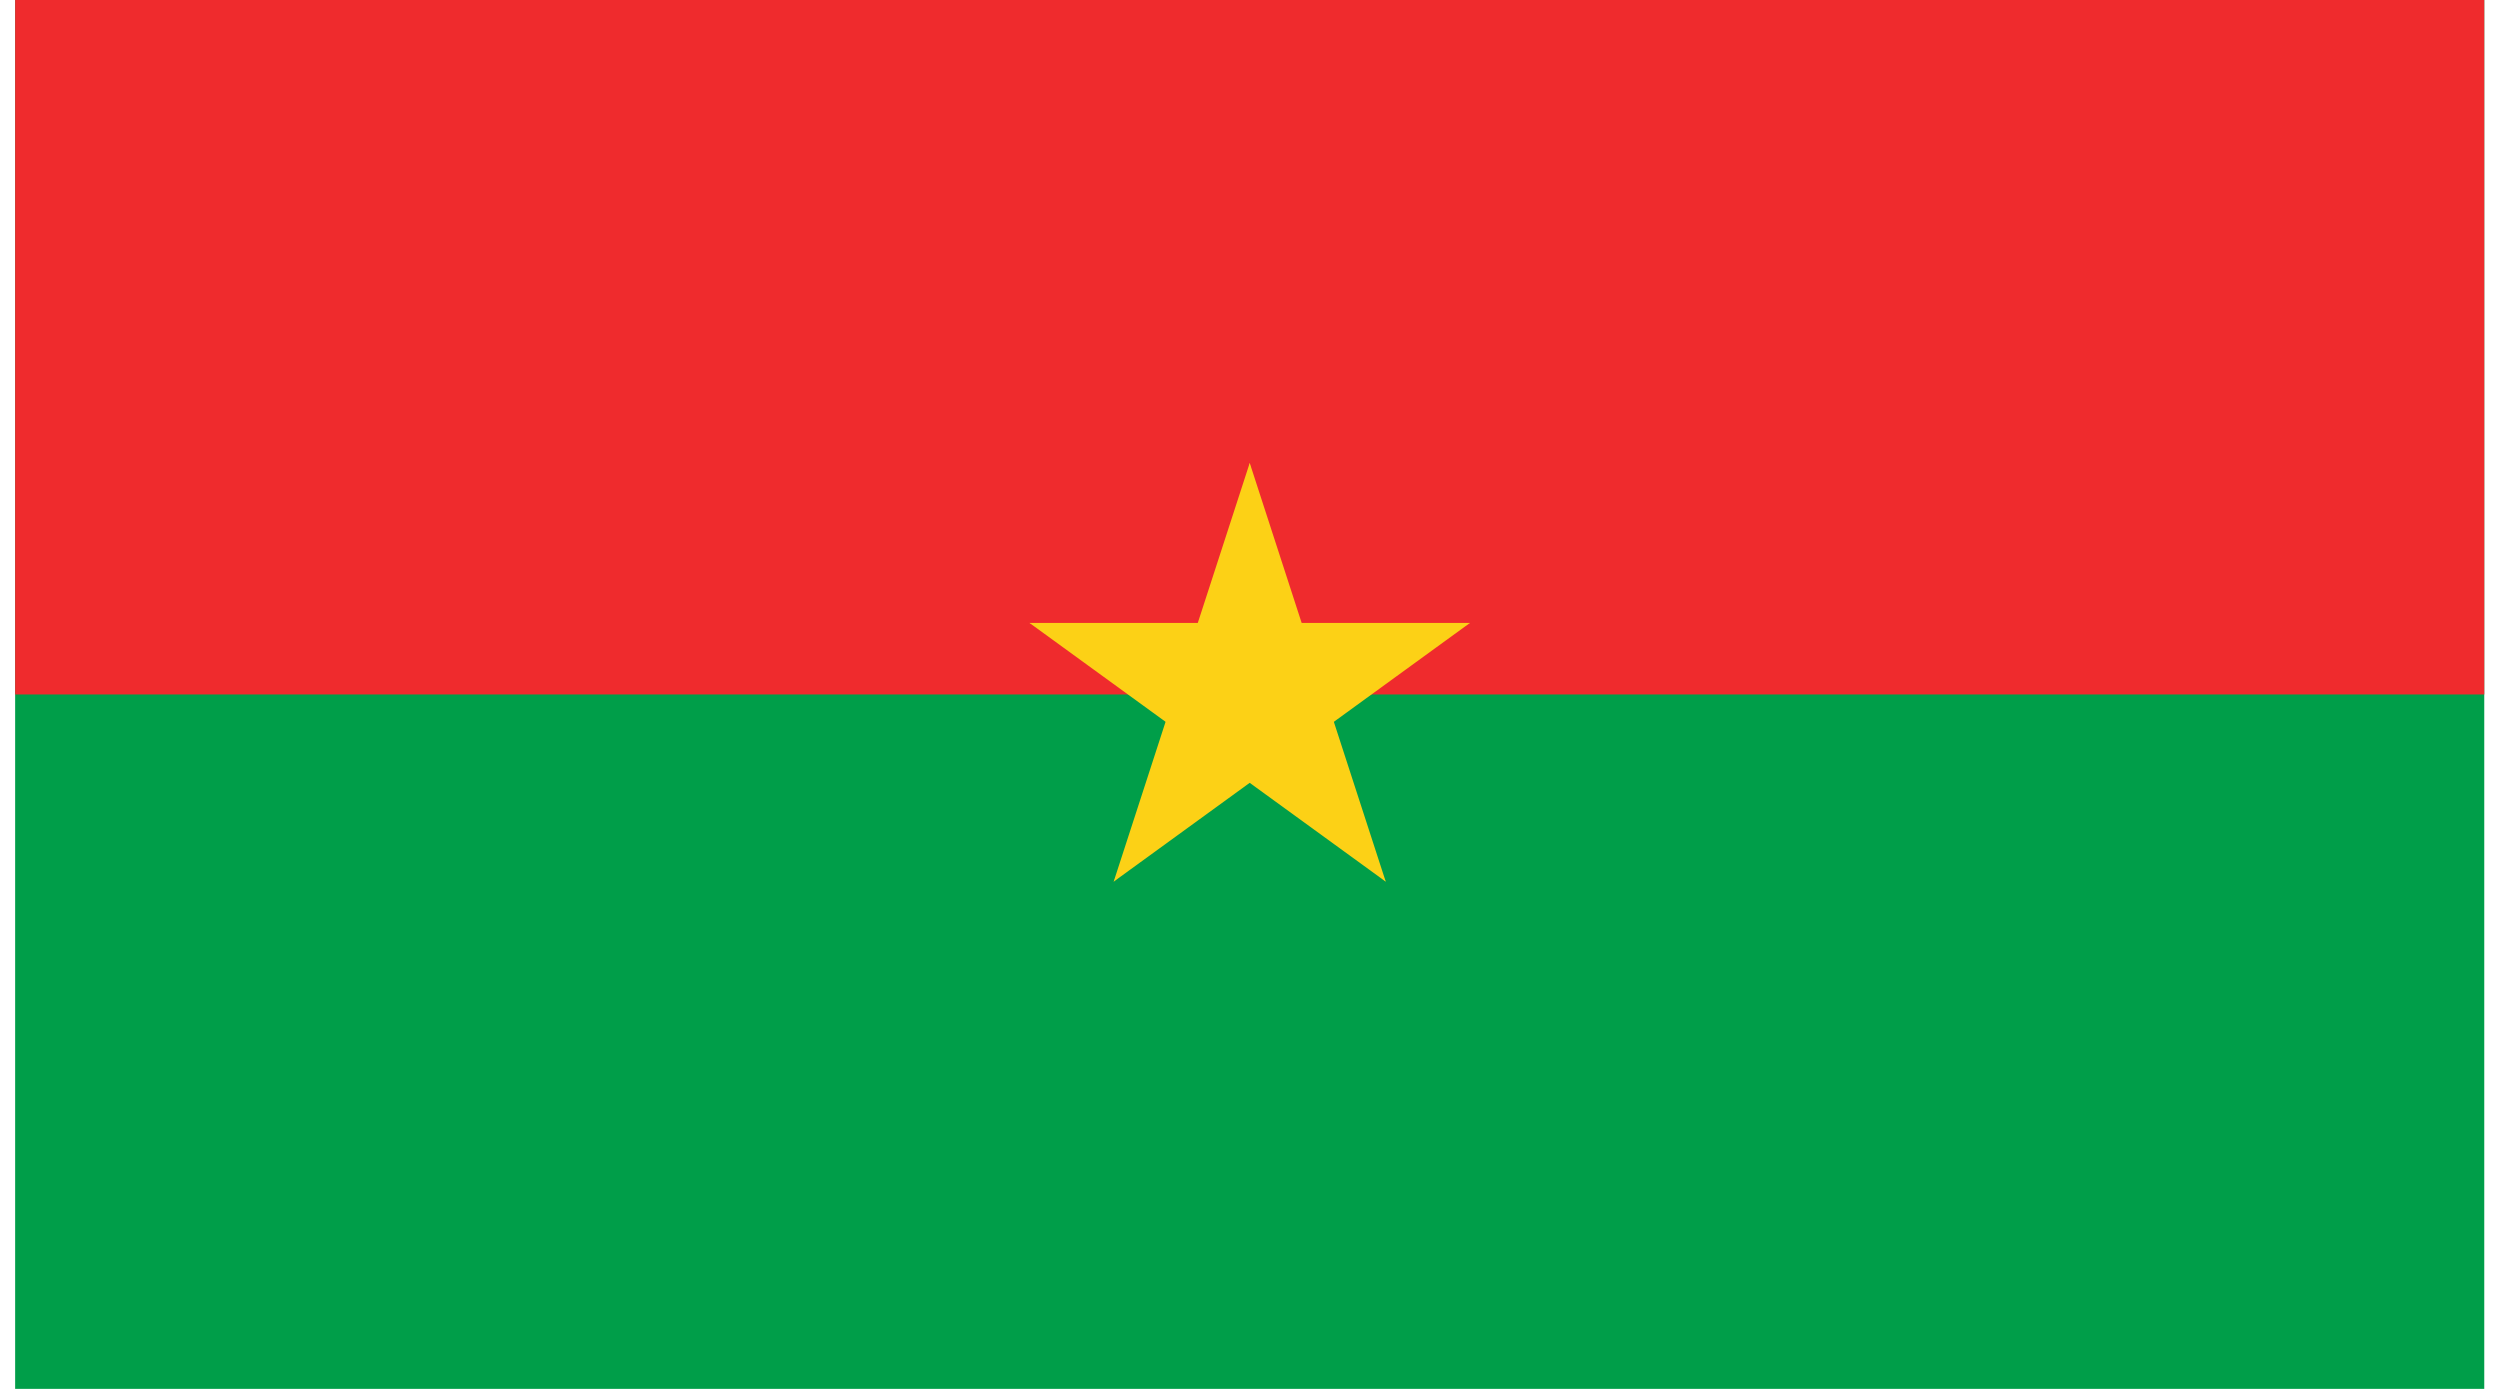 <svg width="54" height="30" viewBox="0 0 54 30" fill="none" xmlns="http://www.w3.org/2000/svg">
<g clip-path="url(#clip0_93_11483)">
<path d="M53.66 0H0.327V30H53.66V0Z" fill="#009E49"/>
<path d="M53.66 0H0.327V15H53.66V0Z" fill="#EF2B2D"/>
<path d="M26.994 10L25.45 14.756L27.83 15.531" fill="#FCD116"/>
<path d="M26.994 10L28.538 14.756L26.158 15.531" fill="#FCD116"/>
<path d="M31.749 13.456H26.749V15.956" fill="#FCD116"/>
<path d="M31.75 13.456L27.705 16.395L26.236 14.37" fill="#FCD116"/>
<path d="M29.932 19.044L28.388 14.289L26.007 15.064" fill="#FCD116"/>
<path d="M29.932 19.044L25.888 16.106L27.357 14.081" fill="#FCD116"/>
<path d="M24.055 19.044L28.099 16.106L26.63 14.081" fill="#FCD116"/>
<path d="M24.055 19.044L25.599 14.289L27.98 15.064" fill="#FCD116"/>
<path d="M22.238 13.456L26.283 16.395L27.752 14.37" fill="#FCD116"/>
<path d="M22.238 13.456H27.238V15.956" fill="#FCD116"/>
</g>
<defs>
<clipPath id="clip0_93_11483">
<rect width="53.333" height="30" fill="white" transform="translate(0.327)"/>
</clipPath>
</defs>
</svg>
